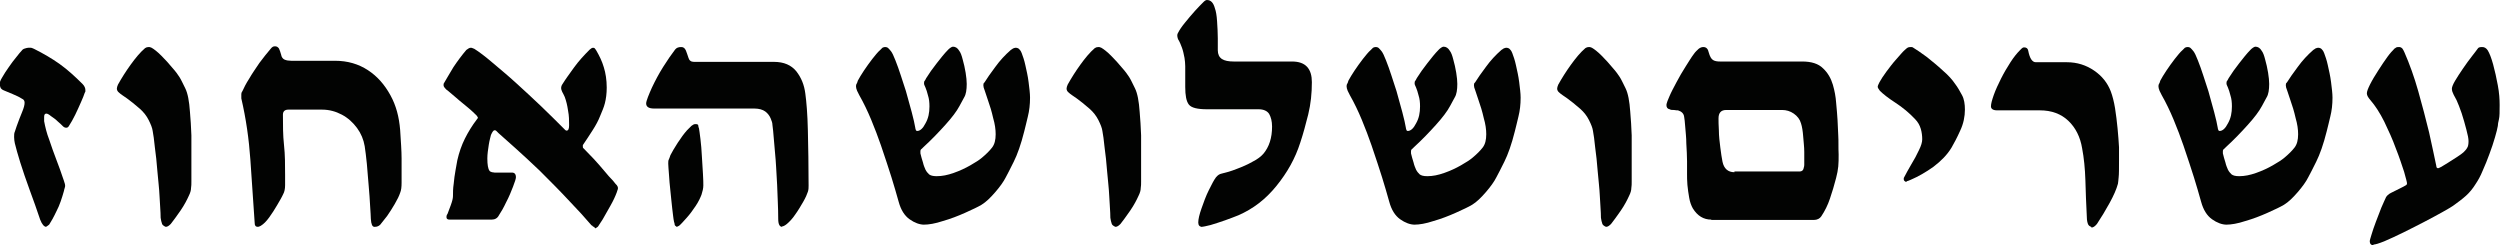 <?xml version="1.0" encoding="UTF-8"?>
<svg id="Layer_2" data-name="Layer 2" xmlns="http://www.w3.org/2000/svg" viewBox="0 0 69.1 6.78">
  <defs>
    <style>
      .cls-1 {
        fill: #020302;
      }
    </style>
  </defs>
  <g id="Layer_1-2" data-name="Layer 1">
    <g>
      <path class="cls-1" d="M1.28,6.27c-.06,0-.12-.07-.17-.2-.09-.27-.19-.55-.29-.82-.1-.28-.19-.53-.26-.76-.07-.23-.12-.4-.15-.53-.01-.05-.02-.11-.02-.17s0-.11.02-.15c.01-.04.03-.08.05-.15.05-.14.1-.27.15-.39.05-.12.07-.2.07-.26,0-.05-.02-.09-.07-.11-.06-.04-.14-.08-.26-.13s-.19-.08-.24-.1c-.05-.02-.09-.05-.1-.09-.01-.03-.02-.07-.02-.09,0-.04.02-.1.07-.18.05-.09.11-.18.18-.28.07-.1.14-.2.21-.28.07-.09.12-.15.15-.18.02-.03.05-.05.09-.06s.06-.02.09-.02c.02,0,.04,0,.07,0s.06.02.09.03c.26.13.5.27.71.42.21.15.42.34.63.55.06.06.08.12.08.17,0,.01,0,.03,0,.04l-.02.04c-.02.06-.05.14-.1.25-.05.11-.1.23-.16.35-.06.12-.12.23-.18.32-.02.03-.04.04-.07.04-.03,0-.06-.01-.09-.04-.03-.03-.08-.08-.14-.13-.06-.06-.13-.11-.19-.15-.06-.05-.1-.07-.13-.07-.04,0-.06.03-.06.09,0,.02,0,.04,0,.05s0,.04,0,.07c.03.16.07.33.14.51.06.19.13.37.2.56.07.18.13.35.18.5.02.05.03.09.04.12.01.03.02.06.02.08,0,.03,0,.05-.01.07,0,.02-.02.05-.02.08-.06.21-.12.4-.21.57-.08.17-.15.29-.19.35,0,.01-.02.03-.04.04s-.03.03-.05.03Z"/>
      <path class="cls-1" d="M4.58,6.27s-.08-.03-.1-.08-.03-.11-.04-.17c0-.17-.02-.36-.03-.59s-.04-.46-.06-.7c-.02-.24-.04-.46-.07-.66-.02-.2-.04-.35-.06-.45-.01-.08-.05-.18-.11-.3-.06-.12-.14-.22-.24-.31-.14-.12-.26-.22-.36-.29-.1-.07-.18-.12-.22-.16-.04-.03-.06-.07-.06-.11,0-.03.01-.06.03-.11.1-.18.22-.37.35-.55.13-.18.26-.34.4-.46.03-.02.06-.03.1-.03.02,0,.04,0,.08.02.07.04.16.11.27.22s.21.22.3.33c.1.11.16.2.2.26.04.06.09.17.16.31.07.14.11.36.13.65.02.21.03.42.04.65,0,.22,0,.44,0,.64v.34c0,.11,0,.21,0,.3,0,.06,0,.13-.01.18,0,.06-.02.13-.06.21-.05.11-.12.25-.23.41s-.2.28-.27.37c-.05.05-.09.08-.14.08Z"/>
      <path class="cls-1" d="M10.35,6.27c-.06,0-.09-.07-.1-.22,0-.07-.01-.19-.02-.36-.01-.17-.02-.35-.04-.56-.02-.2-.03-.4-.05-.6-.02-.2-.04-.36-.06-.49-.03-.18-.1-.35-.21-.5-.11-.15-.25-.28-.42-.37-.17-.09-.35-.14-.55-.14h-.93c-.1,0-.15.05-.15.14,0,.29,0,.57.03.84s.03.55.03.83c0,.08,0,.18,0,.28s-.02.19-.05.24c-.04.09-.1.19-.17.31-.07.12-.14.23-.22.34-.08.11-.15.18-.23.23-.04.02-.06.03-.08.03-.06,0-.09-.03-.09-.1-.04-.6-.08-1.18-.12-1.76-.04-.57-.12-1.13-.25-1.69,0-.02,0-.04,0-.06,0-.02,0-.03,0-.05,0-.02,0-.05.03-.09.04-.09.1-.21.19-.35.08-.14.18-.28.28-.43.11-.15.21-.27.31-.39.04-.05.07-.07.12-.07.05,0,.08.02.11.06.02.04.04.1.06.17.01.07.05.12.1.14.05.02.11.03.18.03h1.21c.35,0,.65.09.91.26.26.17.46.4.62.69s.24.6.27.96c.02.32.04.58.04.79,0,.21,0,.43,0,.67,0,.12-.01.21-.04.28-.03.09-.08.19-.15.31-.07.12-.14.23-.21.33-.08.1-.14.18-.19.24-.04.04-.09.06-.15.06Z"/>
      <path class="cls-1" d="M16.42,6.27s-.03,0-.04-.02-.02-.02-.03-.02c-.16-.19-.36-.41-.61-.67-.24-.26-.52-.54-.82-.84-.25-.24-.48-.45-.68-.63-.2-.18-.35-.31-.46-.41-.02-.02-.04-.04-.06-.06s-.03-.02-.05-.02c-.03,0-.06.04-.1.13-.01.05-.04.14-.06.27s-.04.26-.04.38c0,.17.02.29.06.34.01.02.04.03.07.04.03,0,.05.01.07.01h.48c.07,0,.11.04.11.13,0,.04-.03.13-.08.26-.05.13-.11.28-.19.43-.07.15-.14.27-.2.36-.04.08-.11.12-.2.12h-1.16c-.06,0-.09-.02-.09-.07,0-.02,0-.05.03-.09.02-.05.05-.13.09-.24s.06-.19.06-.25c0-.1,0-.21.02-.34.01-.13.03-.25.05-.37s.04-.21.05-.28c.05-.22.12-.42.21-.6.09-.18.2-.36.33-.53.02-.02.03-.04.03-.05,0,0-.01-.02-.03-.05-.02-.02-.04-.04-.05-.05-.07-.07-.16-.15-.26-.23-.11-.09-.21-.17-.31-.26-.1-.08-.17-.15-.23-.19-.04-.04-.07-.08-.07-.11,0-.03,0-.05.01-.06.06-.11.15-.25.26-.44.12-.18.24-.34.36-.48.05-.04.09-.06.12-.06.02,0,.03,0,.05.01s.03.01.05.02c.13.08.3.21.5.38.2.17.42.35.65.56.23.21.46.42.69.64s.44.43.63.62c.01.01.02.02.04.04s.03.02.04.02c.05,0,.07-.05.07-.15,0-.13,0-.26-.03-.41-.02-.14-.05-.26-.09-.37-.02-.05-.05-.1-.07-.14-.02-.04-.03-.08-.03-.1,0-.04.01-.08.04-.12.08-.13.19-.28.32-.46s.28-.34.43-.49c.01-.01.03-.02.04-.03s.03-.02.05-.02c.02,0,.04,0,.06.03s.03.04.04.06c.08.14.15.28.2.45.05.16.08.35.08.56,0,.17-.02.31-.05.43-.03.12-.08.23-.13.35-.05.13-.12.26-.21.4-.09.14-.18.28-.27.41,0,.01,0,.03,0,.04,0,.02,0,.04.02.05.08.08.17.18.28.29.1.11.2.22.29.33s.17.2.24.27c.06.08.1.12.11.13.02.03.03.05.03.07,0,.02,0,.04-.01.06s-.01.03-.02.06c-.04.11-.1.24-.18.38-.08.14-.15.26-.21.37-.07.11-.11.17-.13.2-.01.01-.02.02-.04.03-.01.01-.03.02-.04.02Z"/>
      <path class="cls-1" d="M21.62,6.27c-.07,0-.11-.07-.11-.22,0-.31-.02-.62-.03-.94-.02-.32-.03-.62-.06-.91s-.04-.54-.07-.75c0-.05-.02-.11-.05-.18-.03-.07-.08-.14-.15-.19-.07-.05-.17-.08-.3-.08h-2.77c-.15,0-.22-.05-.22-.14,0-.04.02-.1.05-.18.03-.08.07-.17.11-.26.09-.19.19-.38.31-.57.12-.19.23-.35.33-.48.04-.05.09-.07.17-.07.06,0,.1.03.13.1.02.06.05.13.07.2.02.07.07.11.15.11h2.21c.28,0,.48.09.62.26.14.18.22.38.25.62.03.22.06.56.07,1.02.01.46.02.97.02,1.52,0,.06,0,.11-.02.17-.02.06-.06.16-.13.28-.07.12-.14.24-.22.35-.08.12-.16.2-.23.26-.06.05-.11.07-.14.07ZM18.72,6.27s-.06-.02-.07-.05c0-.03-.01-.06-.02-.09-.02-.09-.03-.22-.05-.37s-.03-.32-.05-.48-.03-.32-.04-.46c-.01-.14-.02-.24-.02-.3,0-.05,0-.09.02-.12.01-.03.03-.07.04-.11.04-.08.11-.2.2-.34.09-.14.18-.26.26-.35.05-.05.09-.09.12-.12.04-.03.07-.05.11-.05.05,0,.08.01.08.04s.01.05.02.08c.01.05.02.14.04.29s.03.31.04.48c.01.18.02.34.03.49s.01.26.01.32c0,.07-.02.16-.05.25-.03.08-.08.19-.16.31-.08.12-.16.23-.25.33-.09.1-.16.18-.21.22-.03.02-.06.03-.09.03Z"/>
      <path class="cls-1" d="M25.55,6.21c-.13,0-.27-.05-.41-.15-.14-.1-.24-.26-.3-.48-.06-.22-.13-.45-.2-.68-.07-.23-.17-.52-.29-.88-.08-.23-.17-.47-.27-.71-.1-.24-.21-.47-.33-.68-.02-.04-.04-.08-.06-.12-.02-.05-.03-.09-.03-.12,0-.02,0-.05.02-.08s.02-.06.03-.08c.04-.08.1-.17.17-.28.07-.11.15-.21.23-.32.08-.1.15-.19.22-.25l.06-.06s.04-.02.07-.02c.04,0,.07.01.09.03.02.02.05.05.08.09.03.04.07.12.12.25s.1.26.15.42c.05.15.1.3.14.43.06.21.11.4.16.58.05.18.08.33.1.44,0,0,0,.02.01.04,0,.02.02.04.04.04.08,0,.16-.07.23-.21.08-.14.11-.29.11-.47,0-.11-.01-.21-.04-.3-.02-.09-.05-.17-.07-.22-.02-.05-.04-.08-.04-.11,0-.03,0-.06.02-.08s.02-.04.04-.07c.08-.13.18-.27.29-.41s.21-.27.32-.38c.01-.01.03-.03.06-.05s.05-.03.07-.03c.07,0,.13.04.17.11.04.05.07.13.1.25.03.11.06.23.08.36.02.12.03.23.03.31,0,.16-.02.29-.07.37-.05.09-.09.17-.13.24-.08.15-.21.32-.39.52-.18.2-.38.41-.61.62,0,0-.02.02-.04.04-.03.02-.04.04-.04.07,0,.03,0,.05,0,.06.02.08.04.16.07.25.02.09.05.15.07.2.03.06.07.1.1.13.04.03.1.05.21.05.15,0,.3-.03.47-.09.17-.06.32-.13.46-.21.14-.08.25-.15.32-.21.12-.1.21-.19.28-.28.07-.09.1-.21.1-.37,0-.13-.02-.28-.07-.45-.04-.18-.09-.34-.14-.48-.05-.15-.08-.24-.09-.27-.03-.07-.04-.12-.04-.15,0-.03,0-.06.03-.08.07-.11.17-.26.3-.43.13-.18.27-.33.43-.47.01-.01.04-.02.06-.04.03-.01.05-.02.07-.02.05,0,.09.02.11.05.03.03.05.07.06.1.03.08.07.19.1.33s.07.3.09.47c.02.16.04.31.04.43,0,.19-.02.36-.06.52s-.07.3-.1.41c-.09.36-.19.64-.29.84-.1.2-.17.34-.22.43-.06.12-.16.26-.29.41s-.25.27-.38.35c-.1.06-.25.13-.45.22-.2.09-.41.17-.62.23-.21.07-.39.1-.53.1Z"/>
      <path class="cls-1" d="M30.83,6.27s-.08-.03-.1-.08-.03-.11-.04-.17c0-.17-.02-.36-.03-.59s-.04-.46-.06-.7c-.02-.24-.04-.46-.07-.66-.02-.2-.04-.35-.06-.45-.01-.08-.05-.18-.11-.3-.06-.12-.14-.22-.24-.31-.14-.12-.26-.22-.36-.29-.1-.07-.18-.12-.22-.16-.04-.03-.06-.07-.06-.11,0-.03.01-.06.03-.11.1-.18.22-.37.35-.55.13-.18.26-.34.4-.46.03-.02.06-.03.1-.03.02,0,.04,0,.08.02.07.04.16.11.27.22s.21.22.3.33c.1.11.16.2.2.26.04.06.09.17.16.31.07.14.11.36.13.65.02.21.03.42.04.65,0,.22,0,.44,0,.64v.34c0,.11,0,.21,0,.3,0,.06,0,.13-.01.18,0,.06-.02.13-.06.21-.05.11-.12.25-.23.41s-.2.28-.27.37c-.05.05-.09.08-.14.08Z"/>
      <path class="cls-1" d="M33.23,6.27c-.07,0-.11-.04-.11-.12,0-.09.03-.22.09-.39.06-.17.12-.34.2-.5.08-.16.14-.28.2-.36.05-.06.1-.09.15-.1.13-.03.27-.07.42-.13.16-.06.3-.12.44-.2.14-.07.24-.15.3-.22.16-.19.24-.44.24-.75,0-.15-.03-.26-.08-.35-.05-.08-.15-.13-.29-.13h-1.43c-.26,0-.43-.04-.5-.13-.07-.09-.1-.25-.1-.49,0-.02,0-.06,0-.14,0-.07,0-.14,0-.19,0-.08,0-.16,0-.24,0-.08-.01-.16-.02-.23-.02-.1-.04-.2-.07-.28-.03-.08-.06-.16-.11-.24-.01-.04-.02-.06-.02-.09,0-.02,0-.05.02-.08.04-.08.1-.17.19-.28.09-.11.18-.22.28-.33.1-.11.18-.19.24-.25.04-.04.07-.05.09-.05.11,0,.18.08.22.23.03.08.05.2.06.36s.02.32.02.47,0,.27,0,.33c0,.11.04.19.11.24.08.05.19.07.33.07h1.61c.19,0,.33.05.42.15s.13.24.13.42c0,.31-.03.6-.1.89-.07.28-.14.54-.22.78-.14.44-.36.83-.66,1.2s-.64.63-1.05.81c-.1.04-.23.09-.37.14-.14.05-.27.09-.4.13-.12.03-.21.05-.26.05Z"/>
      <path class="cls-1" d="M39.11,6.21c-.13,0-.27-.05-.41-.15-.14-.1-.24-.26-.3-.48-.06-.22-.13-.45-.2-.68-.07-.23-.17-.52-.29-.88-.08-.23-.17-.47-.27-.71-.1-.24-.21-.47-.33-.68-.02-.04-.04-.08-.06-.12-.02-.05-.03-.09-.03-.12,0-.02,0-.05.02-.08s.02-.06.03-.08c.04-.08.1-.17.17-.28.07-.11.15-.21.23-.32.08-.1.15-.19.22-.25l.06-.06s.04-.02.07-.02c.04,0,.07.01.09.03.02.02.05.05.08.09.03.04.07.12.12.25s.1.26.15.42c.05.15.1.3.14.43.06.21.11.4.16.58.05.18.08.33.1.44,0,0,0,.02.01.04,0,.02.02.04.04.04.08,0,.16-.07.23-.21.08-.14.11-.29.11-.47,0-.11-.01-.21-.04-.3-.02-.09-.05-.17-.07-.22-.02-.05-.04-.08-.04-.11,0-.03,0-.06.02-.08s.02-.04.04-.07c.08-.13.18-.27.29-.41s.21-.27.32-.38c.01-.01.03-.03.06-.05s.05-.03.07-.03c.07,0,.13.04.17.11.04.05.07.13.1.25.03.11.06.23.08.36.02.12.03.23.03.31,0,.16-.02.29-.07.37-.05.09-.09.17-.13.24-.08.15-.21.32-.39.52-.18.2-.38.41-.61.62,0,0-.02.02-.04.04-.03.02-.04.04-.04.07,0,.03,0,.05,0,.06.02.08.04.16.07.25.02.09.05.15.07.2.03.06.07.1.1.13.04.03.1.05.21.05.15,0,.3-.03.47-.09.17-.06.32-.13.46-.21.14-.08.25-.15.32-.21.12-.1.21-.19.28-.28.07-.09.1-.21.1-.37,0-.13-.02-.28-.07-.45-.04-.18-.09-.34-.14-.48-.05-.15-.08-.24-.09-.27-.03-.07-.04-.12-.04-.15,0-.03,0-.06.03-.08.07-.11.17-.26.3-.43.13-.18.27-.33.43-.47.01-.01.04-.02.06-.04.03-.01.05-.02.07-.02.05,0,.09.02.11.05.03.03.05.07.06.1.03.08.07.19.1.33s.07.3.09.47c.02.16.04.31.04.43,0,.19-.02.36-.06.52s-.07.3-.1.41c-.09.36-.19.64-.29.84-.1.2-.17.34-.22.43-.06.12-.16.26-.29.41s-.25.27-.38.35c-.1.06-.25.13-.45.22-.2.09-.41.17-.62.23-.21.07-.39.1-.53.1Z"/>
      <path class="cls-1" d="M44.39,6.27s-.08-.03-.1-.08-.03-.11-.04-.17c0-.17-.02-.36-.03-.59s-.04-.46-.06-.7c-.02-.24-.04-.46-.07-.66-.02-.2-.04-.35-.06-.45-.01-.08-.05-.18-.11-.3-.06-.12-.14-.22-.24-.31-.14-.12-.26-.22-.36-.29-.1-.07-.18-.12-.22-.16-.04-.03-.06-.07-.06-.11,0-.03.01-.06.03-.11.1-.18.22-.37.35-.55.13-.18.26-.34.4-.46.03-.02.06-.03.1-.03.02,0,.04,0,.08.02.07.04.16.11.27.22s.21.22.3.33c.1.11.16.2.2.26.04.06.09.17.16.31.07.14.11.36.13.65.02.21.03.42.04.65,0,.22,0,.44,0,.64v.34c0,.11,0,.21,0,.3,0,.06,0,.13-.01.18,0,.06-.02.13-.06.21-.05.11-.12.25-.23.41s-.2.28-.27.37c-.05.05-.09.08-.14.08Z"/>
      <path class="cls-1" d="M47.3,6.07c-.21,0-.38-.1-.51-.31-.04-.07-.08-.17-.1-.29-.02-.12-.04-.24-.05-.36s-.01-.22-.01-.3,0-.2,0-.35-.01-.31-.02-.49c0-.17-.02-.32-.03-.46-.01-.14-.02-.23-.03-.28-.01-.09-.07-.15-.17-.18-.02,0-.06,0-.11-.01-.05,0-.09,0-.12-.02-.06-.01-.09-.05-.09-.12,0-.02.01-.05.03-.11.02-.05.04-.09.05-.12.05-.12.12-.25.2-.4.08-.15.16-.29.25-.43.09-.14.16-.26.23-.35.04-.06.09-.1.13-.14.04-.03.08-.05.13-.05.08,0,.13.05.15.15.03.11.07.18.12.21.05.03.11.04.19.04h2.27c.26,0,.45.06.58.19.13.12.22.28.27.45s.08.34.09.49c.02.19.03.35.04.49s.01.28.02.43,0,.32.01.52c0,.12,0,.23-.01.33s-.03.21-.06.32c-.05.2-.11.39-.17.57-.06.18-.14.34-.24.49-.04.06-.11.1-.21.1h-2.83ZM47.94,4.74h1.8c.06,0,.1-.03.11-.08.02-.06.02-.09.02-.11,0-.09,0-.21,0-.35,0-.14-.02-.29-.03-.43s-.03-.27-.06-.36c-.03-.11-.1-.2-.2-.27-.1-.07-.21-.1-.32-.1h-1.55c-.14,0-.21.08-.21.23,0,.07,0,.19.01.34,0,.15.02.31.04.47s.04.29.06.39c.04.19.15.29.33.29Z"/>
      <path class="cls-1" d="M52.69,5.03s-.07-.02-.07-.07c0-.02,0-.03,0-.04.06-.12.13-.24.21-.38.08-.13.15-.26.21-.39.06-.12.09-.22.09-.3,0-.09-.01-.19-.04-.29-.03-.1-.08-.19-.16-.27-.16-.17-.34-.32-.54-.45-.2-.13-.34-.24-.43-.33-.04-.05-.06-.09-.06-.11,0-.03.02-.07.05-.13.04-.07.1-.17.19-.29s.18-.24.28-.35c.1-.11.17-.2.23-.25.04-.04.07-.06.09-.07.02,0,.04-.01.05-.01.02,0,.03,0,.05,0,.02,0,.02.01.03.01.1.06.23.15.38.26.15.12.3.24.45.38.15.13.26.25.34.37.07.09.13.2.19.31s.08.25.08.4c0,.19-.04.39-.13.58-.09.2-.17.35-.24.47-.12.2-.29.37-.5.53-.21.15-.42.27-.63.36-.05.02-.09.04-.11.04Z"/>
      <path class="cls-1" d="M57.8,6.27s-.06-.02-.08-.06c-.02-.04-.04-.11-.04-.21-.02-.36-.03-.7-.04-1.02-.01-.32-.04-.62-.09-.88-.05-.31-.18-.57-.38-.76-.2-.19-.46-.29-.79-.29h-1.18c-.11,0-.17-.04-.17-.11s.03-.18.08-.32c.05-.14.12-.29.2-.45.08-.16.17-.31.26-.45.09-.14.18-.25.26-.33.01-.01.03-.03.05-.05s.04-.03.07-.03c.06,0,.1.03.11.09.04.21.11.32.21.32h.86c.28,0,.53.08.75.23s.37.34.46.57c.05.13.09.29.12.47.03.18.05.37.07.56.02.19.03.37.04.52,0,.16,0,.28,0,.37,0,.22,0,.38-.01.46s-.01.14-.02.18c-.04.15-.12.33-.23.53-.11.2-.23.4-.35.58-.05.06-.1.1-.15.1Z"/>
      <path class="cls-1" d="M61.55,6.21c-.13,0-.27-.05-.41-.15-.14-.1-.24-.26-.3-.48-.06-.22-.13-.45-.2-.68-.07-.23-.17-.52-.29-.88-.08-.23-.17-.47-.27-.71-.1-.24-.21-.47-.33-.68-.02-.04-.04-.08-.06-.12-.02-.05-.03-.09-.03-.12,0-.02,0-.05.02-.08s.02-.06.03-.08c.04-.08.1-.17.17-.28.07-.11.15-.21.23-.32.08-.1.15-.19.22-.25l.06-.06s.04-.02.07-.02c.04,0,.07.01.09.03.02.02.05.05.08.09.03.04.07.12.12.25s.1.26.15.42c.05.15.1.3.14.43.06.21.11.4.16.58.05.18.08.33.1.44,0,0,0,.02.01.04,0,.02.02.04.04.04.08,0,.16-.07.23-.21.08-.14.11-.29.11-.47,0-.11-.01-.21-.04-.3-.02-.09-.05-.17-.07-.22-.02-.05-.04-.08-.04-.11,0-.03,0-.06.02-.08s.02-.04.04-.07c.08-.13.18-.27.29-.41s.21-.27.32-.38c.01-.01.03-.03.06-.05s.05-.03.07-.03c.07,0,.13.04.17.11.04.05.07.13.1.25.03.11.06.23.08.36.02.12.03.23.03.31,0,.16-.02.29-.07.37-.05.09-.09.17-.13.24-.08.15-.21.32-.39.52-.18.2-.38.41-.61.62,0,0-.02.02-.04.04-.03.02-.04.04-.04.07,0,.03,0,.05,0,.06.02.08.04.16.07.25.02.09.05.15.07.2.03.06.07.1.1.13.04.03.1.05.21.05.15,0,.3-.03.47-.09.17-.06.32-.13.46-.21.14-.08.25-.15.32-.21.12-.1.21-.19.28-.28.07-.09.1-.21.1-.37,0-.13-.02-.28-.07-.45-.04-.18-.09-.34-.14-.48-.05-.15-.08-.24-.09-.27-.03-.07-.04-.12-.04-.15,0-.03,0-.06.03-.08.07-.11.17-.26.3-.43.13-.18.27-.33.43-.47.01-.01.04-.02.06-.04.03-.01.05-.02.07-.02.05,0,.09.02.11.05.03.03.05.07.06.1.03.08.07.19.1.33s.07.3.09.47c.02.16.04.31.04.43,0,.19-.02.36-.06.52s-.07.3-.1.41c-.09.36-.19.64-.29.84-.1.2-.17.34-.22.43-.06.12-.16.26-.29.41s-.25.27-.38.35c-.1.06-.25.13-.45.22-.2.09-.41.17-.62.23-.21.07-.39.1-.53.1Z"/>
      <path class="cls-1" d="M65.61,6.78c-.07,0-.11-.04-.11-.11,0-.03.02-.09.05-.19.03-.1.07-.22.12-.35.05-.13.1-.26.15-.39.05-.12.1-.22.13-.29.01-.02.03-.04.05-.06.02-.02.05-.04.09-.06.08-.04.16-.08.24-.12.08-.04.14-.07.17-.09.02-.01.03-.03.03-.05,0-.03-.03-.14-.08-.32-.06-.18-.13-.4-.23-.65-.09-.25-.2-.49-.32-.74-.12-.24-.25-.44-.38-.59-.06-.07-.1-.13-.1-.19,0-.05.03-.13.09-.25.06-.12.14-.25.23-.39.09-.14.17-.26.25-.37.08-.11.14-.17.17-.2.01-.02.03-.03.06-.05.02-.02.06-.02.09-.02s.06.01.09.04c.02.03.04.06.06.11.14.32.27.68.38,1.07.11.39.21.77.3,1.14.08.37.15.68.2.93,0,.04.02.06.05.06,0,0,.04-.01.09-.04.04-.02.09-.06.18-.11.08-.05.17-.11.25-.16.09-.06.15-.1.18-.13.04-.04.08-.08.1-.12.03-.04.04-.11.04-.19,0-.07-.02-.17-.06-.32-.04-.15-.08-.3-.13-.45-.05-.15-.1-.27-.14-.36-.02-.04-.05-.09-.08-.15-.03-.06-.05-.11-.05-.17,0-.04.03-.12.09-.22.06-.1.13-.21.22-.34s.16-.23.24-.33c.08-.1.13-.17.16-.21.02-.04.06-.05.13-.05.06,0,.11.03.15.09.05.08.1.21.15.39.05.18.09.37.13.58.04.21.05.39.05.54,0,.19,0,.32-.02.4-.02.08-.03.14-.03.18-.01.07-.04.18-.08.32-.04.14-.09.29-.15.45-.06.16-.12.32-.19.47-.06.15-.13.27-.19.36-.08.13-.17.24-.27.33-.1.09-.22.18-.36.28-.04.03-.13.08-.27.16-.14.08-.31.17-.5.27-.19.1-.39.2-.59.3-.2.1-.38.18-.54.25-.15.06-.25.09-.3.09Z"/>
    </g>
  </g>
</svg>